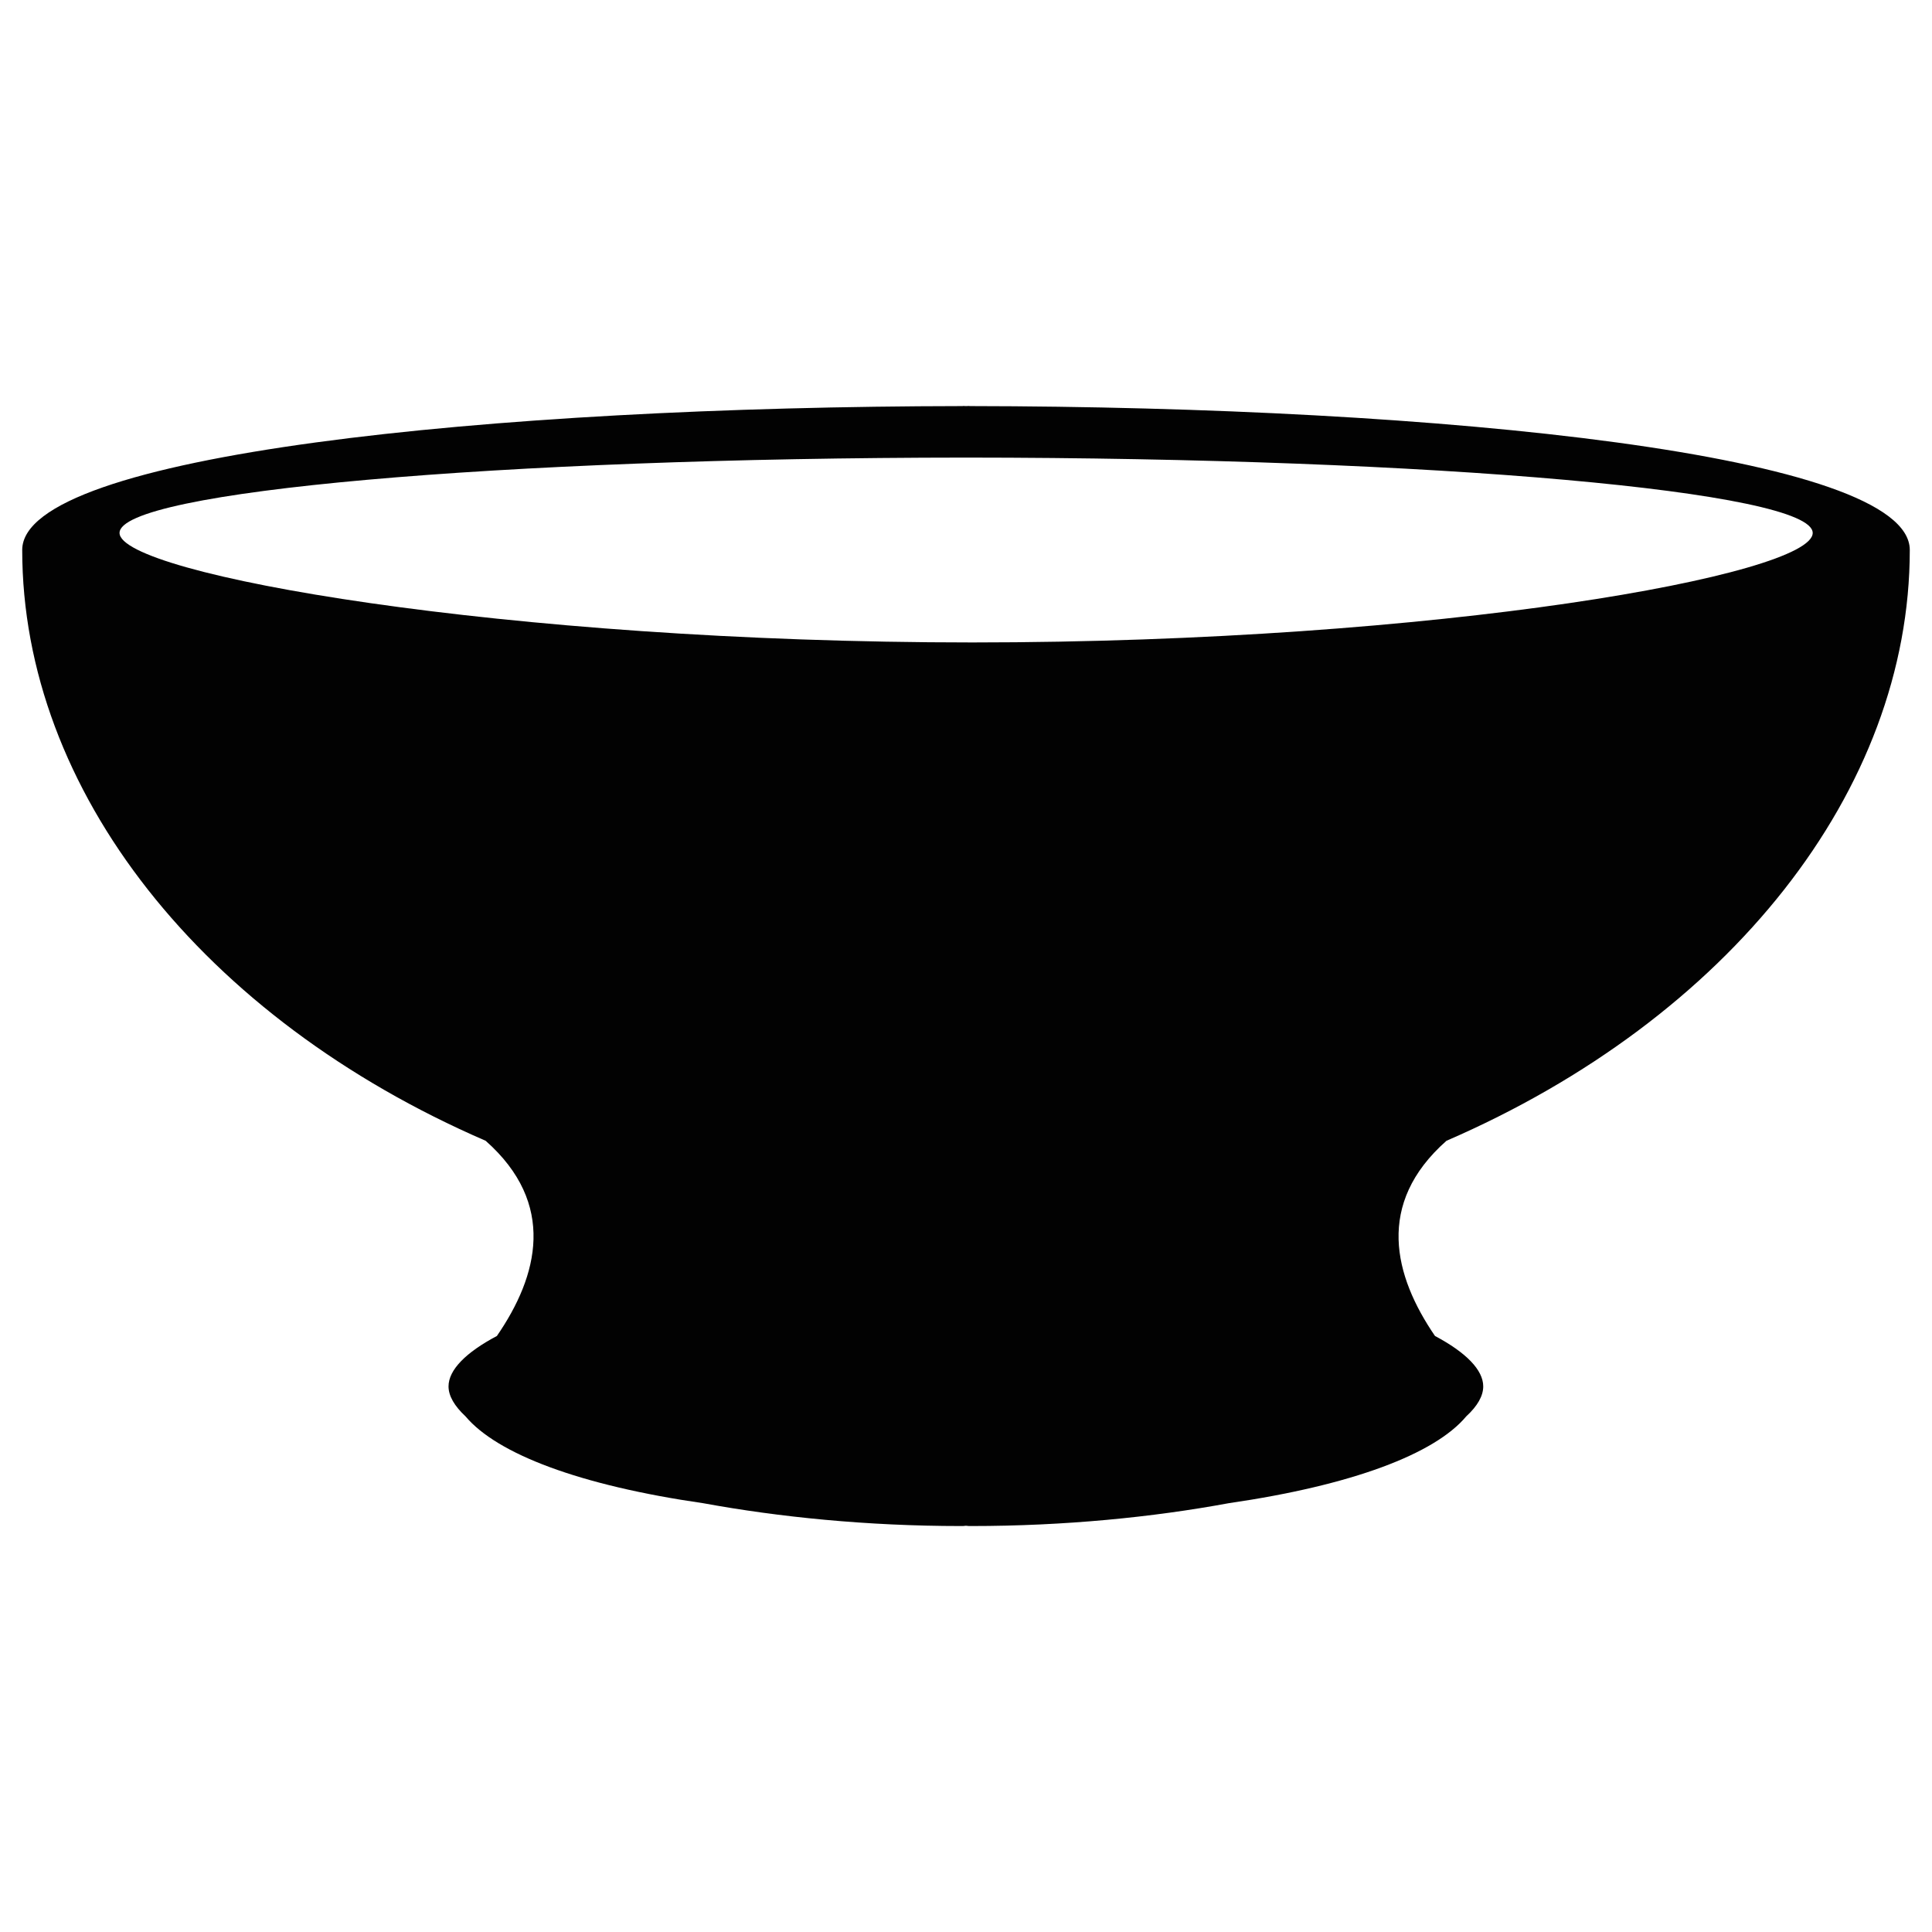 <?xml version="1.0" encoding="UTF-8" standalone="no"?>
<!-- Created with Inkscape (http://www.inkscape.org/) -->

<svg
   xmlns:dc="http://purl.org/dc/elements/1.1/"
   xmlns:cc="http://creativecommons.org/ns#"
   xmlns:rdf="http://www.w3.org/1999/02/22-rdf-syntax-ns#"
   xmlns:svg="http://www.w3.org/2000/svg"
   xmlns="http://www.w3.org/2000/svg"
   xmlns:sodipodi="http://sodipodi.sourceforge.net/DTD/sodipodi-0.dtd"
   xmlns:inkscape="http://www.inkscape.org/namespaces/inkscape"
   width="32px"
   height="32px"
   id="svg3166"
   version="1.1"
   inkscape:version="0.48.3.1 r9886"
   sodipodi:docname="rinconeshistoricos.svg">
  <defs
     id="defs3168" />
  <sodipodi:namedview
     id="base"
     pagecolor="#ffffff"
     bordercolor="#666666"
     borderopacity="1.0"
     inkscape:pageopacity="0.0"
     inkscape:pageshadow="2"
     inkscape:zoom="11.197802"
     inkscape:cx="16"
     inkscape:cy="16"
     inkscape:current-layer="layer1"
     showgrid="true"
     inkscape:grid-bbox="true"
     inkscape:document-units="px"
     inkscape:window-width="1871"
     inkscape:window-height="1056"
     inkscape:window-x="1729"
     inkscape:window-y="24"
     inkscape:window-maximized="1" />
  <g
     id="layer1"
     inkscape:label="Layer 1"
     inkscape:groupmode="layer">
    <path
       style="fill:#020202"
       inkscape:connector-curvature="0"
       d="m 23.958,18.895 c 4.68,-2.027 7.674,-5.802 7.674,-9.786 0,-1.582 -7.771,-2.374 -15.576,-2.383 V 6.724 c -0.018,0 -0.035,0.002 -0.055,0.002 -0.018,0 -0.035,-0.002 -0.053,-0.002 V 6.726 C 8.139,6.735 0.368,7.529 0.368,9.109 c 0,3.984 2.994,7.759 7.676,9.786 1.178,1.043 0.873,2.235 0.186,3.233 -0.514,0.272 -0.801,0.562 -0.801,0.835 0,0.158 0.098,0.325 0.281,0.496 0.525,0.624 1.893,1.144 3.938,1.439 1.25,0.229 2.709,0.378 4.268,0.378 0.027,0 0.055,0 0.082,-0.005 0.031,0.005 0.059,0.005 0.088,0.005 1.557,0 3.012,-0.147 4.264,-0.378 2.047,-0.298 3.414,-0.815 3.936,-1.439 0.186,-0.171 0.281,-0.338 0.281,-0.496 0,-0.272 -0.285,-0.562 -0.799,-0.835 -0.681,-0.995 -0.99,-2.19 0.19,-3.233 z M 16.105,10.641 C 8.355,10.64 1.98,9.511 1.98,8.827 c 0,-0.688 6.273,-1.244 14.021,-1.248 7.75,0.004 14.023,0.562 14.023,1.248 10e-4,0.692 -6.173,1.813 -13.919,1.814 z"
       id="path183" />
  </g>
</svg>
